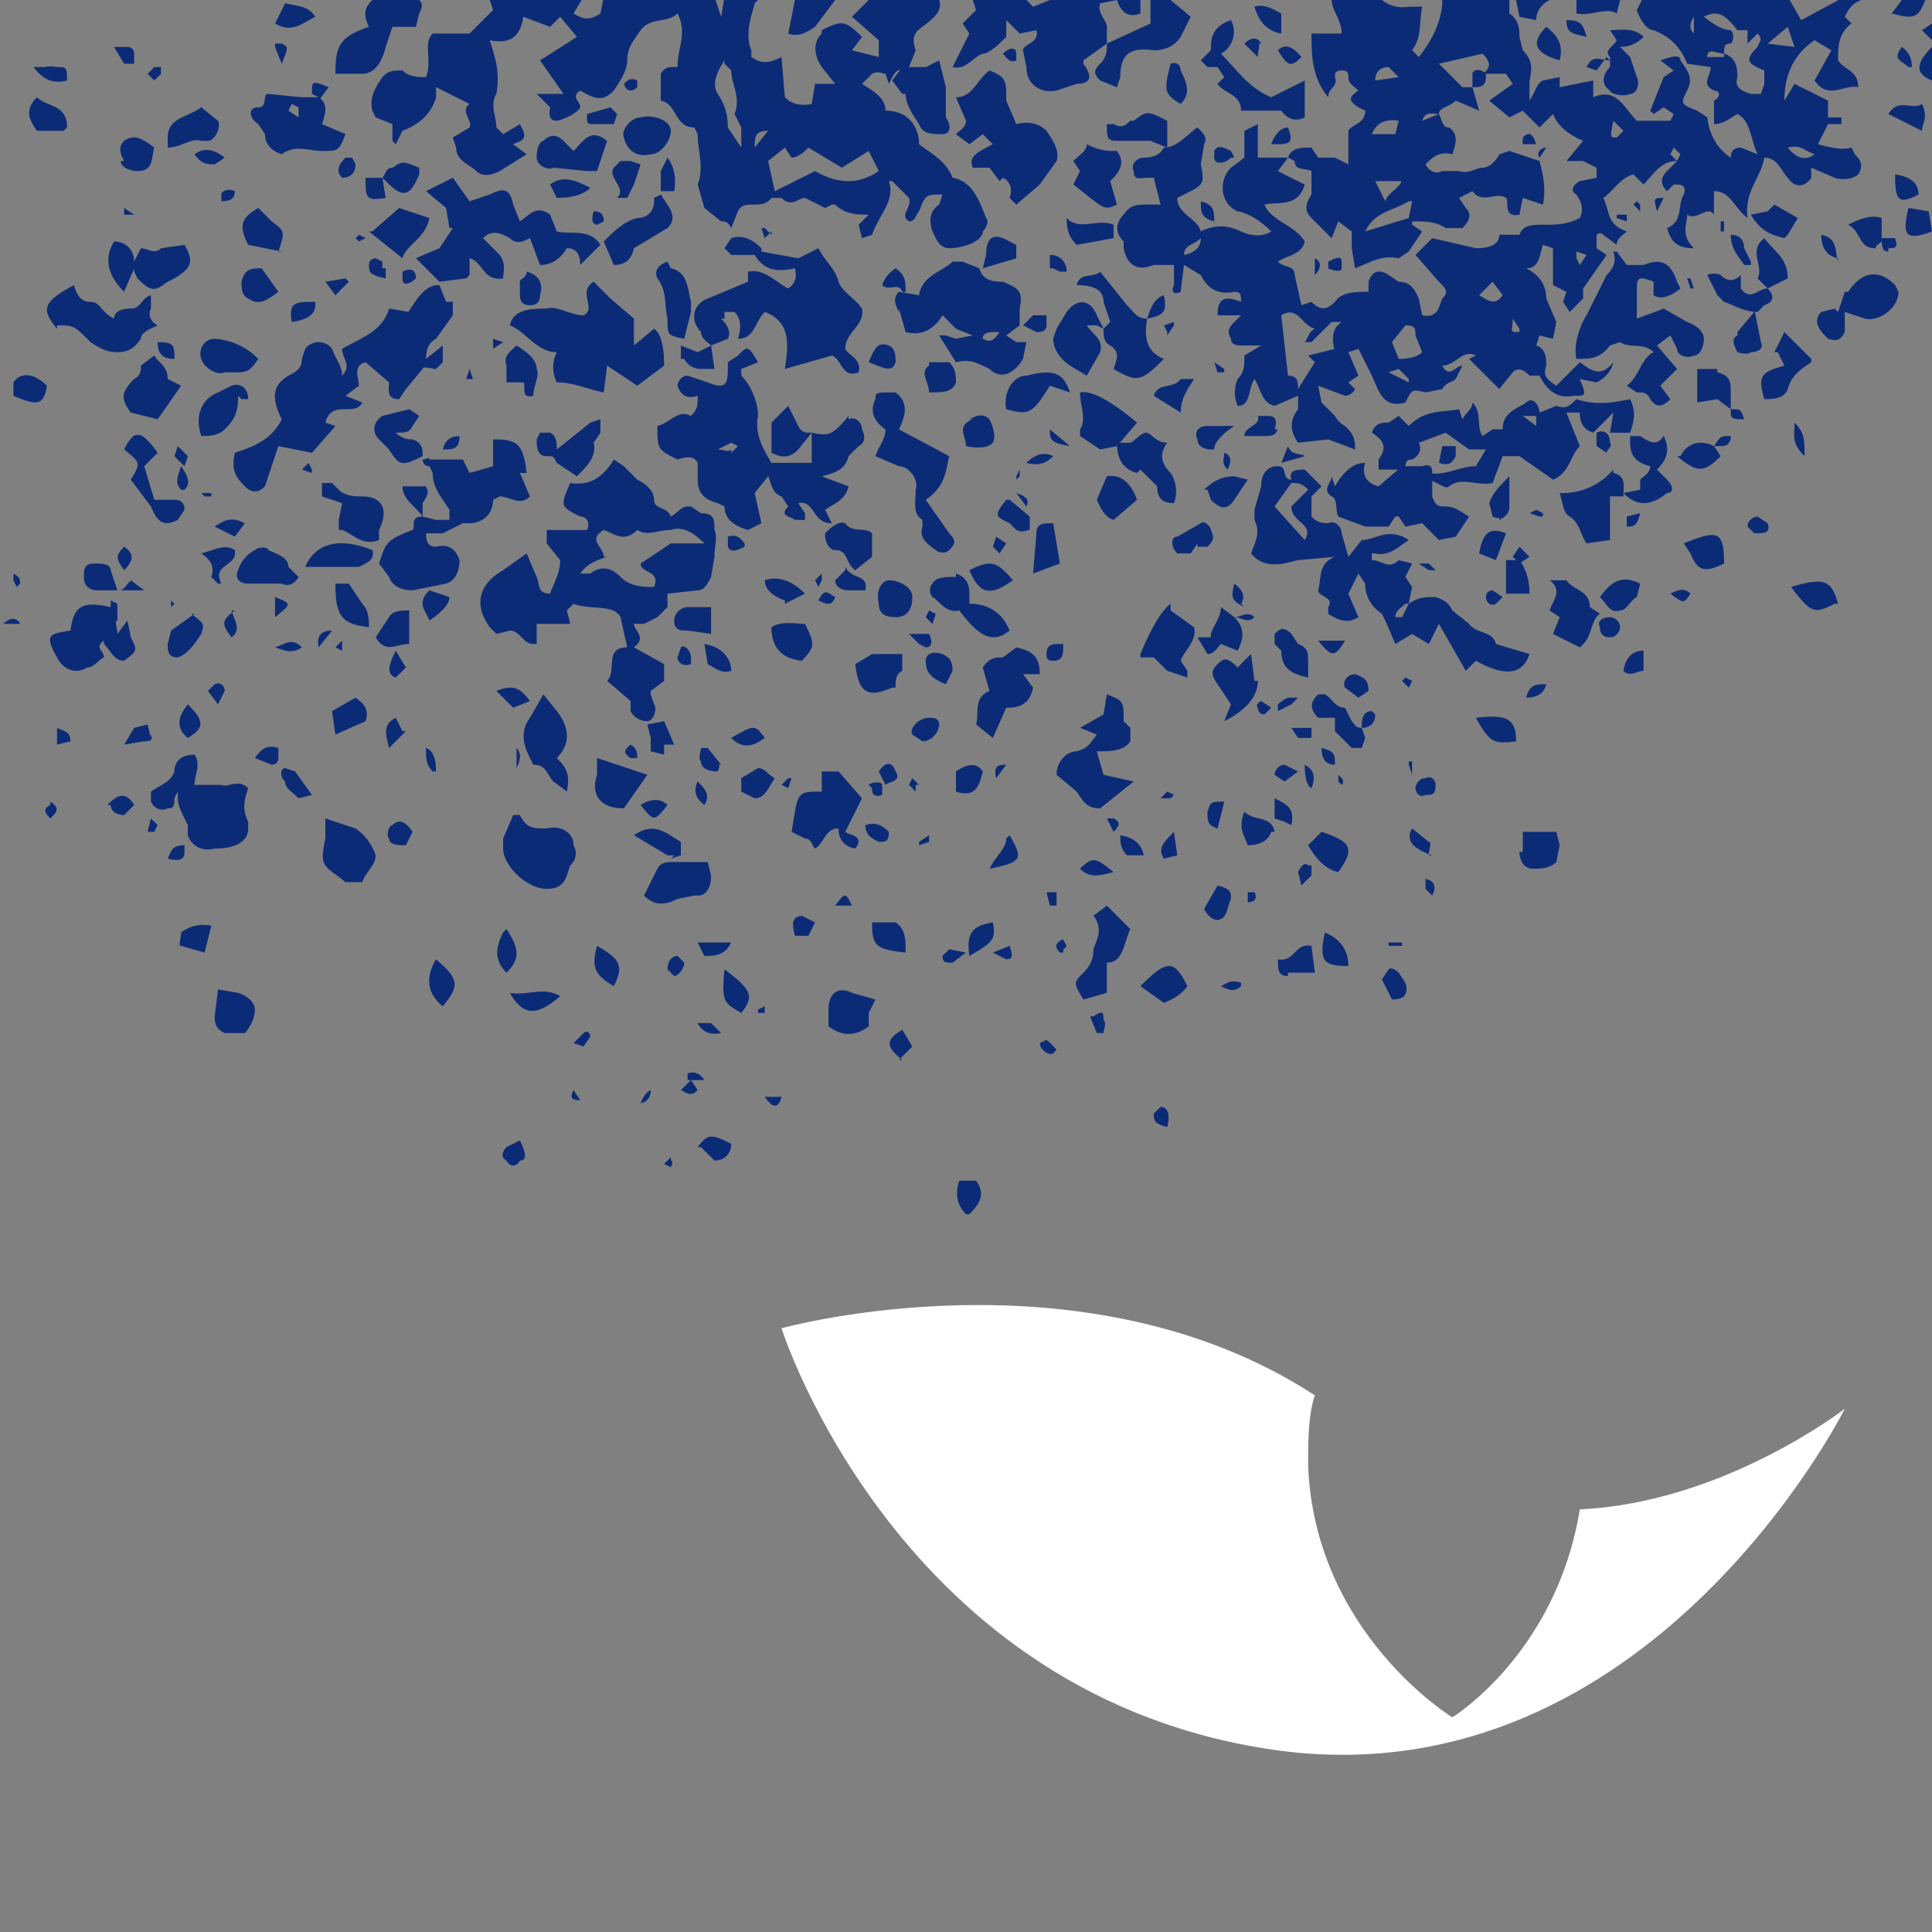 <svg xmlns="http://www.w3.org/2000/svg" viewBox="0 0 57.6 57.6"><rect x="0" y="0" width="57.6" height="57.6" fill="#808080" stroke="none"/><path fill="#fff" d="M43.3 51.2s-4.1-2.5-4.3-7.5c0-.7 0-1.5.2-2.1-6.9-4.5-15.9-2-15.9-2s3.5 11.1 14.9 12.6C49.2 53.6 55 42 55 42s-3.6 2.8-7.9 3c-.7 4.3-3.8 6.2-3.8 6.2Z"/><g fill="#0c2b77"><path d="M28.8 36.2h.1c.3-.3.5-.6.2-1h-.5q-.2.6.2 1ZM49.7 5.9zM28.7.7l.2.3-.5 1c.4.1.6-.3.9-.4.2 0 .5-.3.7-.5V.6l.4.4.5-.1c.1.4-.4.4-.4.6l.1.5c0 .5.4.8.9.7l.6-.2c.4 0 .5-.2.2-.6v-.1l.7-.5V.8c0-.2-.3-.4-.2-.7l.5-.1h-2l-.5.2-.2-.2H29l.1.3-.4.4ZM45.8.6c0-.3.2-.5.4-.6h-1l.1.5.5.1Z"/><path d="M40 1h-.9c0 .6 0 1.3.5 1.9 0-.3.3-.3.2-.6 0-.1 0-.2.2-.2s.2.1.2.2c0 .2.2.3.3.4-.3.2-.3.3 0 .5l.2.1c0 .4-.4.4-.5.6v1l-.4-.2h-.5l-.2-.3c-.3 0-.6 0-.7.3h-.9v-1l-.4.2v.8l-.4.3c-.4.4-.3 1.1.2 1.3q.5.1 1 .6c-.3.2-.7.1-.9 0-.4-.2-.8-.2-1.2 0-.1-.4-.7-.5-.7-1l.4-.2c.4-.2.4-.3.3-.8l.1-.6c.1-.2 0-.3-.2-.5-.3.2-.6.6-1 .6-.1.2-.3.3-.6.3-.2 0-.4.2-.3.4 0 .3.2.2.4.2h.2l.2.8h-.4c-.3 0-.5 0-.7.3-.2.2-.3.5 0 .8v.2c.1.5.4.7.9.5h.6v.6c-.1.2 0 .3.2.2l.1-.8.5.3c.2.4.5.6 1 .5.2 0 .2.1.2.3-.5-.2-.7-.1-.7.4h.7l-.2.2c-.2.2-.2.3-.1.5 0 .2.2.2.4.2h.5l-.5.3c0 .3 0 .5-.2.7a1 1 0 0 0 0 .8c.4 0 .3-.5.5-.8.2.3.2.7.6.8l.7-.3v.4c-.3.4-.2.7 0 1l.9-.1.8.3c0-.4-.1-.5-.3-.7a.7.7 0 0 1-.3-.3l-.4-.4-.1-.5.8.3s.2 0 .3-.2l-.2-.2.3-.2-.3-.7.3-.1.4.8c.2.4.3 1 1 .8.2-.4.2-.4.6-.3l.5-.1c.1-.2.3-.2.4-.3l.2-.4c-.2 0-.4.4-.6 0 .4 0 .6-.5 1-.3l-.2.1.9.9.4-.5c.2-.2.4 0 .5.1h.3c.2.4.5.7 1 .6.4 0 .4 0 .2-.5l.5.1q.4-.2.5-.6c-.4.5-.7.2-1 0l-.7.7c-.3-.2-.4-.3-.3-.6 0-.2 0-.5-.3-.6l.1-.3.4.1.1-.5-.3-.7c0-.4-.2-.7-.6-.9.4 0 .4-.4.5-.7l.3.1v1.1l.4.2-.1.3.2.3.4-.4v-.3l.7-1-.3-.2V7s.1-.1.2 0l.4.3c0-.2.2-.3.3-.4-.6-.2-.5-.6-.7-1 .3-.2.5-.6.9-.7l.3.3c.3-.3.5-.7 1-.7l-.3.3c-.2.2-.2.4 0 .6l.2-.2c.2 0 .4 0 .3.3-.2.3 0 .8-.5 1 .1.3.2.6.8.6-.4-.4-.2-.7-.2-1 .3.2.6-.3.8 0v-.7c.5 0 .6.5 1 .8-.1-.8.4-1.2.5-1.8.4 0 .5.4.7.6.2.3.5.3.7 0V5l.7.3c.3.1.6 0 .7-.1.2-.3 0-.5-.1-.6l-.1-.2q-.3.1-1-.1l.3-.6h.4v-.2h-.4V3l-1-.5-.3.5c0-.8.3-1.4.9-1.8l.5.3-.5.9c.4.6.9.1 1.3.2 0-.5-.4-.5-.6-.8 0-.4 0-.8.4-1.1L55 .5c.1-.2.2-.4.5-.5l.2-.1H55l-1.3.7-.4-.7H49l-.2.4c.1.3.3.6.5.6.5.2.8.5 1 1l.7.1c0 .3-.3.5.1.7.2 0 .2.2 0 .3v.7c.3 0 .5-.2.7-.3.4.2.4.8.6 1.2l-.5-.2c-.2 0-.3.1-.3.3q-.6-.4-.7-1.2l-.3-.2c-.5-.2-.5-.2-.3-.6.2-.4 0-.6-.2-.9 0-.2-.3-.1-.6 0l.4.3-.3.2-.4 1 .1.1.3-.2.3.2-.1.2h-1c-.4-.4-.6-1-1.3-.7v-.5l-1 .2v-.3l-.5.1c-.2.1-.2.3-.4.6v-.5c0-.3.2-.6-.2-1l-.1-.4c0-.2 0-.5-.3-.7V0h-2c0 .6-.3 1.2-.7 1.7l-.2-.2c.3-.4.2-.8.3-1.3H42a1 1 0 0 1-.8-.2h-1.5c0 .3.3.6.3 1Zm-4.7 6.6c0-.3.3-.3.5-.5q0 .4-.5.5Zm18.8-3q-.4.3-.8-.2c.4-.1.5.1.8.2ZM53.3.8l.2.6-.8-.1.6-.5ZM50.5.5V1q-.2-.2 0-.5Zm1.7 2.3c-.3-.1-.5-.2-.4-.5 0-.4-.1-.6-.4-.7v.1h-.5c0-.3.3-.1.5-.1 0-.2 0-.3.2-.3.1-.1.1-.3 0-.4q-.3 0-.8-.4c.4-.2.6-.1 1 .4h.3v.4l.3-.3c.2.2 0 .3 0 .4-.4.4-.3.5.2.7v.4l-.1.3h-.3Zm-2.3 1.6.2.2-.1.2-.2-.2.1-.2Zm-1.8-.8.3.3-.2.2c-.2 0-.2 0-.1-.5Zm-8.3 6.8-.8.2.2.2-.5.8c0-.2 0-.4-.3-.4l-.2-1.8c.5-.3.6.3 1 .4-.2.1-.2.3-.3.4h.2l.6-.6h.3c-.3.2-.3.5-.2.9Zm2.2 1-.6-.3.3-.1.3.3Zm-.3-.7-.2-.5.4-.5c.3 0 .3.1.3.3l.2.5q-.2.2-.7.2Zm2.4-1.9.4-.4.3.4c-.2.3-.4.2-.7 0Zm1.1 1.1c-.2 0-.1-.1-.1-.4l.2.3v.1Zm1.9-2-.1-.2v-.2l.3.1-.2.3Zm-5-1.3c.4 0 .7 0 1 .2h.5c.2-.2.3-.4.1-.6l-.2-.3.4-.2c.3.4.7 0 1 .2.1.1-.1.6.4.5l.1-.5.6.2c.1-.5 0-.9-.1-1.3l-.9-.3-.3.1c-.1.2-.3.4-.5.4s-.4.2-.7.1H43c-.2.1-.4 0-.5-.2.2-.2.4-.4.8-.3.1-.3.2-.6-.1-.8-.2 0-.2-.2-.3-.4l-.5.2c.1-.3.3-.2.5-.2 0-.2.3-.2.5-.4l.7.3-.2-.7h-.3l-.7-.7 1.3-.3c.2.2.3.4 0 .6h.7l.2.3-.7.5.6.5.4-.2.5.5.4-.4q.2.5.9.8l-.5.6h.5l.4.2v.3l-.5.1c-.2.1-.3.3-.1.4.2.3.2.5.1.7-.4.2-.7.2-1.1.2-.3 0-.6 0-.7.3h-.6c0 .3-.3.4-.7.4l-1.3-.3-.5.5.7.8c.2.2.3.3.1.5-.1.2-.1.6-.6.5l-.1-.5c-.1-.2-.2-.5-.6-.5l-.3-.2c-.3-.2-.5-.1-.6.2v.3c-.4 0-.8 0-1 .3-.2.2-.4.3-.7 0l-.3.1-.2-.9c0-.3-.3-.2-.5-.4.3-.2.7-.2.8-.6-.3-.5-1-.6-1.2-1.1.4-.1 1 .1 1.2-.6a28 28 0 0 1-.8-.4l.3-.4.2.1c0 .3.3.2.5.3v.7c-.2.3-.2.5 0 .7l.6.6.2-.5.4.3v.5l.1.6c.5-.2.8-.4 1.3-.3l.3-.2.4-.6-.3-.2Zm0-.6-.1.5-1.3.4c.3-.6.8-.6 1.3-.9Zm-.3-.7c0 .3-.4.4-.5.7l-.3-.6h.8ZM41.4 2l.3.3-.7.1c0-.3.2-.4.4-.4Zm.3 1.6-.1.4h-.7q.2-.5.8-.4ZM39 0h-.6.5ZM14.6.4 14 1h-1.1c-.3.3 0 .8-.2 1.3-.2 0-.5 0-.7-.2-.3 0-.4 0-.6.2-.2.3-.4.6-.3 1l.1.2.5.2v.5l.1.1.2-.4q.8-.3 1-1v-.3l1 .5c-.3.2.1.5 0 .7l-.5.3.1.3c0 .4.4.5.6.7.2.2.5.1.7 0l.8-.5-.4-.3c.2-.1.4-.1.3-.4l-.1-.2-.5.3-.2-.2c0-.3-.2-.7 0-1 .1-.6 0-1-.2-1.6.5.1.9 0 1-.7l.8.3.3-.3.5.6-1.1.7.7 1H16l.4.4c0 .1-.1.4.2.4.1 0 .6-.2.7-.4 0-.2-.3-.3 0-.5.5.3.7.3 1 0 .2-.3.4-.6.4-.9 0-.4.2-.6.4-.9.3-.4.8-.2 1.1-.5.3.6 0 1 0 1.6H20c-.2 0-.3.2-.3.2V3c.5.1.4.8 1 .8l.1.2c0 .5.2 1 0 1.5l.2.7.5.4c.1 0 .2 0 .3.2l.2-.5c.2-.4.7 0 1-.4h.3c.3.3.5 0 .7 0l.6.3.2-.1h.1c.3.3.7.3 1 .3l-.3.3.1.4.3-.1c.2-.6.7-1 .5-1.6h.1l.5.5c.1.3-.3.5 0 .7.2 0 .2-.2.3-.3.2-.5.2-.5.7-.5l-.1.3c-.3.2-.3.5-.2.8.1.2.2.5.5.5.4 0 1-.2 1-.5.1-.1.2-.3.1-.4-.2-.5-.4-1.1-1-1.2-.2-.5-.6-.7-1-1 0-.5-.3-1-1-1 0-.4-.4-.6-.7-.8l.3-.3c.2-.1.3 0 .4 0l.1.3c.2-.4.2-.4.6-.5l.2-.5c-.1-.3-.1-.5.2-.7.4-.3.6-.5.5-.8h-2.1l-.5.5.8.7v.5l-.8-.2.3-.4c-.5-.5-.6-.5-1.2-.2V1c-.3.3-.2.7 0 1l.4.5h-.6l-.1.6q-.5.1-.8-.2l-.1-1.2c-.4.2-.6.2-.9 0v-.2c-.2-.5 0-1 .1-1.4l.2-.2h-1.1l-.1.6-.2-.6H18l-.1.5c-.3.2-.5.2-.8 0l.3-.5h-2.8V0l.1.3Zm8.8 4 .2.3c.2 0 .4-.2.5-.3l1 .6.8-.5.3.6c-.6.4-1.2.4-1.9 0l-1.2.6-.2-.9.5-.4Zm-.5-.5-.4.5c0-.3 0-.5.4-.5Zm-1.3-2 .2.2c0 .4.3.8.1 1.3l.2.4v.6l-.4-.6c0-.4-.1-.7-.3-1-.2-.3 0-.7.2-1ZM34 .4V0h-.7q.2.6.7.4Zm-1 .9Zm-6.1.6V2v-.1zM47 11.8Zm-31 7.4v-.6h1l-.1-.4.2-.2c.5.2 1.2 0 1.4.4l.2.9c-.7 0-.3.7-.6 1l.7.6v.3c.1.2.3.3.5.3s.3-.4.2-.5l-.1-.3v-.1l.4-.3v-.5l-.9-.5c.4-.3 0-.5 0-.7h.3l.4-.2.3-.3v-.4l.9-.1c.2 0 .3-.2.4-.4l.1-.6c0-.3.1-.6 0-.8 0-.3 0-.5-.4-.5l-.3-.2h-.1c-.2 0-.3.2-.5.3-.1-.3-.5-.2-.5-.5s-.3-.5-.5-.6l-.4-.4-.3-.2c-.3.5-.7.8-1.3.7-.3.7-.3.7.3 1 .2 0 .3.2.2.4h-1.2v.4l.4.5c0 .4-.2.7-.3 1-.4 0-.3-.3-.4-.5l-.3-.7-.7.5c-.7.4-.9 1-.4 1.7l.2.2.4-.1c.3 0 .4.4.7.4Zm2-2.6c0-.3-.5-.5 0-.8.3.1.6.4 1 0 .3.2.6 0 1 0 .3-.1.6 0 1 .4h-1l-.9.6c0 .3.6.2.4.7-.3 0-.7 0-1-.3-.2-.2-.5-.4-.9-.1h-.3c.2-.3.5-.4.8-.5Zm7.3-4.2c-.5.6-.6.6-1.1.5v.9H23c-.3-.5-.5-.9-.4-1.4 0-.4-.2-.9-.5-1.2V11l.5-.2c-.3-.5-.3-.5-.6-.2l-.3.2v.2c0 .5-.1.6-.6.4l-.6-.2c-.2 0-.3.2-.3.3.1.3.3.4.6.3 0 .3 0 .4-.2.6-.4-.2-.6.2-1 .3 0 .7 0 .7.6 1 .3-.1.5-.1.6.1v.5c0 .4.2.6.6.7l.2.1q0 .5.7.7l.4-.2-.2-.9.4-.5c.1.2.1.5.4.6l.2.3c-.3.3.1.3.2.4h.3v-.2l-.2-.3c.5-.1.4.6 1 .6l-.2-.4c.3-.2.6-.3.7-.7l-.8-.3c.4-.1.7-.2.8-.6l.3-.3c.2-.1.2-.3.1-.5 0-.2-.2-.4-.4-.3Zm-3.5 1c-.1.1-.2 0-.4 0l.4-.2.2.1-.2.2Zm15.8 1.1-.2.7v.3c.2.4 0 .7-.1 1 .4.5 1 .3 1.4.2l1.1-.1c-.5.2-.4.6-.5 1 0 .2.5.2.3.5v.2c.3.2.6.3.9.1l-.3-.7.3-.6.2.3c0 .4.2.7.5.9l.1.2.3.7.5-.3.5.3.3-.6.8 1.4.3-.3c.9.5 1.4.4 1.6-.2l-1-.3c-.1-.4-.6-.3-.8-.6l-.5-.4c-.1-.2-.2-.3-.5-.4-.3 0-.5 0-.8.2l.1-.5-.2-.3.2-.4-.4-.1c-.3.3-.5 0-.8 0v-.2h.1c.4.1.7-.2 1-.4-.6-.4-1 0-1.4 0l-.4.5-.2-.7c0-.2-.2-.4-.4-.3-.3 0-.4-.1-.5-.2v-.6l.3-.3-.5-.5c-.2 0-.5 0-.4.3-.3 0-.1-.4-.4-.4-.3 0-.5.2-.5.6ZM42 18l-.2.4h-.2c0-.2.2-.3.3-.4Zm-3.5-3.6c.2 0 .3 0 .5.2l-.5.5c0 .5.7.5.4 1l-.9-1 .5-.7ZM13 8.4Zm-.8.9-.6-.1c-.2.7-.9.9-1.4 1.2 0 .3.3.5 0 .8 0-.3-.2-.5-.3-.8a.5.5 0 0 0-.8 0l-.1.3c0 .3-.2.4-.4.5-.5.3-.5.7-.2 1.3-.3.6-.8.8-1.4 1-.1.5 0 .7.3 1 .2.2.4.2.6 0l.4-1.2 1 .2.7-.8-.3-.1c.1-.4.4-.4.6-.4.2 0 .4 0 .5-.2l-.5-.2.4-.3c0-.2-.2-.6.2-.7l.7.6c0 .2-.1.5.3.5l.2-.3.5-.6c0-.1.3 0 .4 0l.2-.2v-.5l-.5.4c0-.3.1-.5.3-.6l.5-.7V9h-.2l-.2-.5c-.5 0-.7.5-1 .9Z"/><path d="M21.6 9.5v-.2h.3c.2.2.2.5.1.8.5 0 .5-.5.8-.8.8.3.7 1 .6 1.7l1.4-.4c.3.1.3.7.8.5.1-.4-.3-.5-.4-.7 0-.5.6-.7.5-1.2-.2-.3-.6-.5-.7-.8-.1-.4-.4-.6-.6-1l-.6.3-1.1-.2v-.1c-.3-.3-.6-.4-.9-.3l-.2.3.2.2h.7c.3.5.7.5 1.2.4q.1.4-.2.6c-.4-.2-.7-.6-1.2-.5v.3l-1.2.5c-.5.2-.5.7-.2 1 0 .2.2.3.3.4l.5-.2c.1-.2 0-.4-.2-.6Zm-.4.8Zm26.3 2.5Zm1.1.2ZM47 11.9c-.2.2-.3.3-.6.2l-.5.2c0-.2-.2-.5-.4-.3-.3.2-.7.3-.7.8h-.3l-.3.2c-.2-.3 0-.7-.3-1 0 .2-.2.3-.3.5l-.1-.3c-.5.1-1 0-1.5.5l-.3-.3-.3.2c-.2 0-.4 0-.5.3.3.2.5.4.2.8v.3h.8c0-.2 0-.3.2-.3.2-.1.3-.3.2-.5l.8-.3.7.5h.5l-.3.5c-.5 0-.9.3-1.4.2v.2c.3.1.5.3.6.2.4-.3.8 0 1.3-.1l.3-.8h.5l1 .7c.5-.2.5-.7.8-1l-.4-1h.4c0 .3.1.5.4.6l.6-.6-.1.6h.6c.1-.3.2-.6 0-1-.5.1-1 .2-1.6 0Zm-1.2.4v.4l-.4-.3h.4v-.1Zm-19-3.1.2.7c.4.1.8 0 1.1-.5l.4.4.5.2-.5.1-.3-.1H28l.5.8c.4-.1.6 0 1 .2.3.3.7.2 1-.3l.1-.5h-.3L30 10l.4-.3v-.5c.1-.5 0-.6-.5-.8-.2 0-.6 0-.7-.4l-.5-.2h-.3c-.3.3-.9.4-1 1l-.6-.1c-.2.2-.1.4 0 .6Zm3 .7c-.2.3-.3.3-.5.2 0-.2.2-.2.4-.2ZM29.3 8Zm20.1 2.3.4-.3.2.4c0 .2.3.3.5.2.2 0 .3-.3.3-.5s-.2-.4-.5-.5l-.7-.4-.8.3v-.8c0-.4 0-.5.5-.3v.4q.3.2.8-.2l-.1-.2c-.2-.6-.5-.7-1-.5h-.5l-.3-.4h-.1c.1.3 0 .5-.2.7l-.1.2-.5 1c-.2.3-.4.9-.3 1.3.4 0 .7 0 1-.4l.3-.1c.3.2.7 0 1 .3-.4.2-.4.7-.8 1l.3.2c.2 0 .3 0 .4.2.2.3.4.2.6 0l-.3-.4.5-.5-.6-.7Zm-31.3.6.9.6.8-.6q0-.9-.3-1.1l-.6.5v-.8l-.7-.6-.2-.2-.3-.3c-.5.3.1.8-.3 1-.4 0-.8-.3-1.1-.2-.4 0-1 0-1.1.5.5.2.8.8 1.4.8a1 1 0 0 0 0 .9c.5 0 .9.2 1.4.3l.1-.8Zm-5.5 2.7zm1.4 2c.3 0 .7-.2.7-.7l.2-.1c.3 0 .6.3.9 0l-.3-.7h.2c-.1-.9-.3-1-1-1v.8l-.7.2-.2-.4h-1c0-.1-.1 0-.2 0 0 0 0 .2.2.2l.1.2c0 .3.1.5.3.8l.2.3v.3H13l-.4-.1c-.4 0-.2.3-.3.4-.8.3-.8.4-1 1l.3.4c.1.3.4.4.7.4l1-.2c.3-.1.4-.4.4-.7-.1-.3-.3-.5-.7-.4-.2 0-.3-.1-.3-.4h.5l.6-.3Zm-1-7.2Zm.5-1.6-.4.6-.7.3.4.4.3.3.8-.1.1-.1v-.5c.4.1.4.7 1 .6 0-.2.1-.4-.1-.7l-.5-.5c.3-.3.6-.1.8 0 .2.2.4.1.6 0l.3.8q.5 0 .8-.5.4 0 .4.5l.6-.6c-.3-.5-.9-.3-1.3-.4l-.2-.5c-.4-.3-.6 0-.9.2l-.2-.5c-.1-.5-.3-.5-.7-.3L14 6l-.5-.7-.8.4.6.5.1.6Zm16.4-1.5c.2.1.3.3.2.6l.2.2.7-.6.5-.7c.1-.3-.1-.6-.3-.9-.2-.2-.5-.3-.9-.2L30 3c0-.6 0-.7-.5-.9-.4.3-.5.8-1 .8l.3.7c0 .2-.2.3-.3.4l.4.3.4-.3.3.3c-.6.3-.7.4-.6.7h.5l.3.4Z"/><path d="M42.4 13.9h-.6l-.7.6c-.4-.1-.5-.4-.4-.7q-.5 0-.9.7l-.1-.3c0 .2-.3.4 0 .6.2.1.1.4.2.6l.8.3h.7l.2-.3h.1l.2.3.5-.1.5.5.5-.1.4-.6c-.2-.1-.4-.3-.7-.3-.2 0-.3 0-.4-.3v-.7c0-.1 0-.3-.3-.2zM5.2 23.8l.1-.2c0 .4 0 .4.3 1v.3c.1.3.4.5.8.4.6 0 1-.2 1-.6v-.2c-.2-.4-.1-.7 0-1-.3-.3-.6 0-.8-.1h-.8c0-.3.2-.6 0-.9-.4 0-.6.2-.6.5-.1.3-.4.4-.7.6v.3c.1.2.3.3.5.2.2 0 .2-.1.2-.3zm21.4-12.1c-.5 0-.5 0-.5.2-.2.4 0 .7.3.9 0 .3-.2.5-.3.8l.7.3c.3 0 .6.4.5.7 0 .4-.1.7.2.9v.2c-.1.3.1.5.4.7.1.1.3.1.4 0 .2-.2.2-.3 0-.5l-.7-1c.6-.4.6-.9.7-1.3l-1.5-.8c.2-.4.3-.8-.1-1.1zm-24.9-2c.5 0 .5 0 1 .5.3.2.5.3.8.3s.5-.1.7-.4c0-.2.3-.3.5-.4-.2-.1-.3-.3-.2-.5v-.4c-.3.1-.3.4-.6.4s-.5.1-.5.3C3 9.3 3 9 2.7 9s-.4-.2-.5-.5c-.9.5-1 .7-.5 1.3zm30.4 13.9c.2.3.3.5.7.5l1-.8-.9-.2-.2-.7c.4 0 .8 0 1-.3v-.4l-.2-.2c0-.6 0-.6-.5-.8l-.1.6-.7.4.5.2c-.3.4-.3.4-.6.5-.3 0-.6.3-.6.7l.6.5zM11 .8c-.9.3-1 .6-1 1.4h.8c.4 0 .6-.4.7-.8l.2-.6h.7l.1-.4c.1-.2.1-.3 0-.4h-1.4c-.2.2-.3.4-.1.8zm6.1 24.4c0-.4-.4-.6-.8-.5-.4 0-.6 0-.8-.4h-.2l-.3.7v.3c0 .5.7 1.2 1.3 1.2.3 0 .5-.1.6-.4l.1-.3a.47.47 0 0 0 .1-.6zM7.9 4c0 .3.2.5.5.6.4-.3.8-.1 1.2-.1.5 0 .5 0 .7-.5l-.7-.3c.1-.3.2-.6-.1-.8H9l-1-.1c-.2 0 0 .4-.3.4s-.3.3 0 .5l.2.3zm.8-.9.2.1v.3l-.3-.2.1-.2zM3.1 19.2c.2.2.3.5.6.5.4-.3.4-.3.2-.7l-.1-.5-.3.4c0-.2-.1-.4 0-.4V18l-.2-.1v.2c-.9-.2-1.1 0-1.2.7-.6.1-.8.1-.4.8.2.4.6.5.9.3.2 0 .3-.2.5-.3 0-.2-.3-.3 0-.5zm29.8-9.4zm1.3-.3zm-2.1-1c.6 0 .8.2.8.5l.2.6-.2.2c0 .2 0 .4.2.5.3.2.2.4.1.7.7.4.8.4 1.5-.3-.5-.2-.6-.6-.5-1.2-.3 0-.4-.2-.6-.4l-.8-1c-.2.2-.6 0-.7.4zM25 24.7q0 .5.5.6c.3-.4-.2-.4-.3-.5l.5-1-.7-.8h-.5v.6c-.6 0-.7 0-.8.6l-.1.6.4.2c.2 0 .2.2.3.3.3-.2.3-.6.7-.6zm8-23.4c0 .2 0 .4-.2.6s-.2.3 0 .5l.5.2.1-.3c0-.7.3-.9 1-.8.3 0 .6-.1.8-.4l.3-.6-.6-.5h-.6v.7l-1.3.6zm0 0zm3 .7h.3l.2.3-.2.2c.2.3.7.3.7.8h1.2q.3.4.7.2V2.4l-1 .5c-.7-.3-1-.8-1.5-1.3a.74.74 0 0 0 .3-1c-.6.2-.6.6-.6.9l-.3.3.2.2zm-5.7 17.3-.4.3c-.2 0-.4 0-.6.3l.2.7c-.5.2-.3.7-.4 1l.5.4.4-.9c.4 0 .7-.1.8-.6l-.3-.4h.5c0-.6-.3-.7-.7-.8z"/><path d="m4 8.1.1.2c.4.4.5.4.9.1l.2-.1c.5-.3.6-.5.3-1l-.7.1c-.2.2-.4 0-.6 0l-.2.4c0-.3-.2-.6-.6-.6-.3.5-.2 1 .3 1.5L4 8zm51 .6-.2.6-.1-.1-.4.1c-.3.3 0 .6.2.8.3.1.4 0 .5-.2v-.6l.6.2c.4.1 1-.3 1-.8l-.1-.2c-.5-.5-1-.4-1.4.2zM27 2.8c0 .3.2.6.4.9.1.3.4.3.7.3.2 0 .3-.2.1-.5v-.9l-.2-.8-.4.2h-.7l-.3.4.3.4zm-.1-.8zM16.6 21.2l-.4-.5-.4.7c-.3.4-.2.8 0 1.2l.1.2c.4 0 .4.3.6.5l.4.3c.1-.5 0-.7-.3-1 .4-.4.4-.9 0-1.4zM32.9 9.8zm-1.1-.5-.3.5-.1.3c0 .3.2.6.5.8l.5.3.4-.7c.1-.4-.2-.5-.4-.8h.3l.2.1-.2-.4c-.2-.5-.6-.5-.9-.1zM10.6 24.7l-.9-.3v.6c-.2.9 0 .8.6 1.3h.5c.1-.3.4-.5.4-.8-.1-.3-.3-.6-.6-.8zm23.1 3L33 27l-.4.3c.3.4.1.7 0 1 0 .3-.1.5-.3.7-.3.3-.3.3 0 .8l.7-.2v-.9c.5 0 .5-.6.7-1zM48.1 14a2 2 0 0 1-1.6.7c.1.3.1.6.3.7.3.2.3.5.5.8l.7-.1v-1.3h.4c0-.3.1-.6-.3-.7zm-15.9-1 .6.4.5-.1.6-.7q-1.2-1-1.7-.9c0 .4.2.8 0 1.1v.2zm-28-2s0 .2-.2.3c-.4.4-.4.6-.1 1l.8.2.7-1-.4-.2c0-.4-.3-.5-.4-.7l-.4.3zm30.7 7q-.4.3-.9 1.5v.1h.4l.4.4.6.2V20l-.2-.3c.1-.3.5-.6.4-1l-.7-.5zm-24.7-2.2c.3.1.6.5 1.1.3v-.3c.3-.6.1-1-.5-1-.2 0-.5 0-.7-.2l-.2-.2h-.3v.4l.6.2-.1.5v.3zm23.1-9.7-.2-.7c.2-.2.5-.5.2-.9-.3 0-.5 0-.9-.2 0 .2-.2.3-.4.5l.2.3-.2.4c.9.7.9.8 1.3.6z"/><path d="m34 14 .3.3.2.2c0 .4.2.5.5.5a1 1 0 0 0-.1-.9c-.2-.2-.4-.5-.1-.9-.3 0-.4-.2-.6-.3-.2 0-.3.2-.5.3h-.4c0 .5.2.8.6.9Zm-.7-.7Zm12.9 4.9.3.2-.2.5.8.4c.4-.3.3-.8.6-1l-.3-.2c0-.5-.5-.5-.7-.8h-.5c.4.3.1.6 0 .9Zm-17.7-1c-.3 0-.6 0-.7.2-.1.1-.1.3 0 .4.2.1.4.5.8.4.6.8 1 1 1.5.6-.2-.5-.6-.8-1.2-.8v-.3c0-.3-.1-.5-.4-.6Zm-7.7 9.5c.3 0 .4-.3.4-.6l-.1-.4h-1c-.2 0-.4 0-.5.2l-.4.8c.3.3.6.3 1 .1l.5-.1ZM19.5 6c0 .3-.2.5-.5.5-.4.1-.7.4-1 .7l.3.7q.5 0 .6-.5l1-.6c.2-.2.2-.4 0-.7l-.2-.3-.2.1Zm.2-.2ZM16.5 5l1 .1h.3l.3-.9c-.5-.4-.7 0-1 .3l-.3-.3c-.2-.2-.4-.2-.6 0-.1 0-.2.2-.2.5 0 .2.3.4.5.3Zm32.1 8Zm.6.9c0 .2-.2.3-.3.4v.3l-.5.1c.4.4.8.4 1.3 0 .2 0 .2-.2 0-.4l-.3-.3c.3-.3.4-.6.2-1-.2.3-.4.2-.7 0h-.3v.2c0 .4.2.6.6.7Zm-32.9-.3c.2 0 .2 0 .3.2l.6.4c.3-.3.6-.6.5-1l.2-.3v-.4l-.3.1-1 .8c0-.2 0-.4-.2-.5h-.3l-.1.2c0 .2 0 .5.3.5Zm-11 1.9.2-.3c0-.2-.1-.3-.3-.3h-.6l-.3-1 .2-.2.2-.2c-.5-.7-.7-.7-1-.1.5.4.5.4.2.9l.6.8c.2.5.4.6.8.4Zm12.5 7.1v.5c-.2.6.1 1 .8 1l.7-1-1.5-.5Zm-5.5-9.5c-.1 0-.3 0-.5-.2.3 0 .4 0 .5-.2l.2-.3-.3-.2-.8.2c-.3.2-.3.5-.1.7l.3.3c.3.5.4.5 1 .2 0-.2 0-.4-.3-.5Zm.3.5zm24.8 6.7-.1-.8a9 9 0 0 0-.4.4c-.3-.3-.4-.3-.6-.1-.2.2-.2.3 0 .6l.4.6-.2.5c.6-.3 1-.7 1-1.2Zm-30-2.9h1c.2.1.4 0 .5-.2l-.3-.3c0-.3-.4-.4-.6-.5 0-.1-.3-.1-.4 0a1 1 0 0 0-.5.6c-.1.2 0 .4.3.4Zm12.5-9.6c-.3.1-.4.3-.3.5.3.4.2.8.3 1.2 0 .5 0 .5.5.6l.2-.8V9c-.1-.4-.1-.9-.6-1l-.1-.2Zm6 22.8v-.4l.2-.4-.7-.2c-.4-.2-.7 0-.7.5v.5c.4.3.8.3 1.2 0ZM11 6.9l1 .8c.1-.4.7-.6.8-1.2l-.9-.3-.8.7Zm42 3.6.2.4c-.7.2-.8.3-.6 1 .2 0 .6 0 .7-.3.1-.4.4-.6.7-.8v-.1l-.8-.8-.3.6Zm-22.4.7c-.4 0-.7.5-.6 1 .7.2.8.1 1.3-.7l.6.2c-.2-.6-.5-.7-1.3-.5Zm-6 4.8c0 .1.1.4.3.4.4 0 .3.4.6.6l.5-.4v-.7c-.2-.2-.6 0-.8-.3-.2-.1-.5.2-.6.3Zm2.1 4.5c0-.2 0-.4.2-.5v-.5H26l-.5.3c.1.9.4 1 1.1.7ZM7.1 29.6l-.6-.1-.1.8c0 .3.1.4.3.5h.6c.1-.1.3-.4.3-.7 0-.2-.2-.4-.5-.5ZM6 13c.2 0 .5 0 .7-.2.3-.3.4-.5.4-1l.1.1h.2c0-.3-.2-.5-.5-.4l-.4.2c-.5.2-.7.7-.5 1.3Zm12.6-8.9c.1.4.4.6.8.5.3 0 .6-.4.6-.7 0-.3-.5-.5-.9-.4-.3 0-.6.4-.5.6ZM6 10.7c.1.3.5.5.7.4h.4c.3 0 .4-.1.6-.4a2 2 0 0 0-1.3-.6c-.3 0-.5.3-.4.6Zm39.3 14.7c0 .2.1.5.4.5.2 0 .5 0 .7-.2l.1-.5-.1-.4h-1v.6ZM33.7 3.6c-.2.2-.3.2-.5.1H33c0 .4 0 .5.3.5h1l.5.2v-.8c-.6-.3-.6-.3-1 0Zm1.1.8Zm5.8 17.3Zm-.3-.2-.2-.4c-.3 0-.4-.3-.6-.4h-.2c-.2.2-.3.4 0 .7h.5v.4l.5.5h.3l.1-.3-.1-.3c-.2 0-.2-.1-.3-.2Zm-32-14c.2-.6.2-.6-.2-.9l-.4-.4c-.5.3-.6.5-.3 1.1l1 .2Zm15.6 12.2c.4-.4.4-.5.1-1.1-.3 0-.7-.1-1 .1q0 .9.9 1ZM9 16.9h1.7c.2-.1.5-.2.4-.5-1-.4-1.7-.2-2 .5Zm24-2.7-.3.7c.1.2.2.5.5.6l.7-.6q-.3-.8-.9-.7ZM51.4 9c.3.1.6.3 1 .3l.2-.2c.3-.1.3-.3.1-.5-.3 0-.5.4-.8 0v-.4c-.2.2-.4.2-.6 0 0 0-.2-.1-.4 0l.3.6.2.2Zm1.3-.4ZM6.2 4.2c.2 0 .4-.4.3-.6L6 3.2c-.4.3-1 .3-1 .9v.3c.4 0 .7-.3 1-.2Zm17.6 8.5-.3-.6-.5.5v.9c.4.2.6.1.8-.1l.4-.5c-.2 0-.3 0-.4-.2Zm.4.2v.1-.1zM36.1 19h-.4l.3.5c.2 0 .3-.2.4-.3l.5.2c.2-.4.2-.7-.1-1l-.4-.3c0 .3-.2.5-.3.8Zm-.7 10.4c-.4-.8-.6-.8-1.4 0l.7.5q.5-.2.7-.5Zm16.2-17.2Zm-.4-1.2h-.6v1l.6-.1.4.3v-.5c0-.3 0-.5-.4-.6Zm-1 5.2.2.3c.2.5.4.6 1 .3 0-1-.2-1-1.2-.6Zm-12 3.2c0 .6.4.7.8.8v-.5c0-.2 0-.4-.3-.5l-.2-.3c-.2-.2-.3-.2-.5 0v.3l.2.2ZM11 18.7c0-.2 0-.5-.2-.7l-.4-.6H10c0 1 .2 1.2 1 1.3Zm15.5-1.4c-.2 0-.4.3-.3.7 0 .3.2.4.5.4.4 0 .5-.3.5-.6s-.4-.5-.7-.5Zm-11.1-7c-.2.2-.4.3-.3.6v.5h.5c.1.1-.1.5.3.4 0-.3.2-.6.1-.8 0-.3-.3-.5-.6-.7Zm-9.6 8-.7.5-.1.4c0 .2 0 .4.3.4.3-.1.5-.4.7-.7.1-.3.1-.3-.3-.6ZM39.9 26c.5-.7.4-.9-.5-1.2l-.4.4q.4.7.9.8Zm14.9-8c-.2-.7-.4-.8-1.4-.5.6.8.7.8 1.3.5Zm-23.4-2.4c-.3 0-.5 0-.5.3l-.1 1.2.8-.3-.2-1.2Z"/><path d="M52.6 7.1c-.5.4 0 .8-.2 1.2l.3.3.6-.3c0-.6-.4-.8-.7-1.2Zm.1 1.5Zm.6-1.6.3-.5-.7-.4-.2.2-.5.1c.3.5.6.6 1 .7ZM21.1 18.1h-.6c-.2 0-.4.2-.4.4 0 .3.2.3.4.3l.7.1v-.8Zm-8.9 1.1v-1c-.2 0-.5 0-.6.2l-.4.6c.3.5.6.2 1 .2ZM2 3.8c0-.7-.6-.6-.9-.9-.4.4-.2.7 0 1h.8Zm1.6 1c0 .2.3.3.5.3.5 0 .4-.4.5-.7-.4-.3-.6-.4-.9-.2-.2.2-.1.4 0 .6ZM36 14.6l.1.3c.3.3.5.3.7 0l.4-.6-.4-.1c-.3 0-.6.1-.9.4ZM21.6 28.9c-.1 1 0 1 .5 1.3.4-.5.3-.7-.5-1.3ZM51.8 10c-.2.1-.1.3 0 .5 0 0 .3.1.4 0 .2 0 .4-.1.3-.3l-.2-1v.1l-.5.6Zm-22.9 7c.3.7.6.8 1.3.3-.5-.6-.7-.6-1.3-.3Zm.1-4.5c-.5.2-.2.5-.2.8.5.1.7 0 .8-.1.1-.2 0-.5-.1-.7-.2-.2-.4-.1-.6 0Zm19.3 5.7c.2 0 .3-.3.5-.4l.1-.4c-.6-.3-.9 0-1.2.4.2.2.3.5.6.4ZM33.2 7v-.3c-.5-.2-1 .2-1.4-.2 0 .4.1.6.3.8l1.1-.2Zm-5.5 3.9c-.3.2 0 .5 0 .8.4 0 .7 0 .8-.3 0-.2 0-.4-.2-.6h-.6ZM13 28.6c-.3.5-.3 1 .2 1.4.5-.6.5-.8-.2-1.4Zm7-3 .3-.1v-.4c-.5-.3-.8-.6-1.4-.2l1 .6h.2Zm30-12c.6.5.8.5 1.3 0l-.2-.3c-.4-.2-.8-.1-1 .3Zm1-.3h.1Zm-16 3.2h.5l.2-.3v.1h.3c.2-.2.2-.3.1-.5 0-.1-.2-.3-.3-.2l-.7.4c-.2 0-.2.3 0 .5Zm-11.9 6.7c-.2-.1-.3-.3-.5-.3l-.5.3v.4l.4.2c.3 0 .4-.3.6-.6ZM18.4 5.9h.3l.2-.4.2-.6-.3-.1h-.3l-.2.2c-.2.3.4.6.1.9Zm-18 5.5v.4c.7.3.9.3 1-.3-.4-.4-.8-.4-1-.1Zm26.6 17c0-.4 0-.7-.3-.9H26c0 .7.1.8 1 .9ZM8.3 8.7 7.8 8c-.3 0-.5 0-.6.4 0 .2 0 .4.2.5.3.2.5.1.9-.2ZM10 21.9l.9-.4c.1-.3 0-.5-.3-.7l-.7.4.1.7Zm1.5-16.5c.5.5.7.5 1-.2V5c-.5-.2-.5-.2-.8 0-.2 0-.2.2-.3.3Zm32.5 16c.4.7.5.8 1.2.7 0-.7-.3-.8-1.2-.7Zm1-3.7h.6q0-.6-.3-1h-.4v1ZM56 7.1Zm-.1.4c0-.2.1-.2.2-.3v-.7c-.3-.1-.6 0-1 .2.4.2.3.7.8.7Zm-25.6-.2-.2-.1c-.5-.3-.7-.1-.7.4l-.1.4 1-.3v-.4Zm-1 .7ZM2.8 16.8c-.3 0-.3.2-.3.4 0 .3.2.4.4.4h.6l-.2-.6c0-.2-.3-.2-.5-.2Zm37.4 12q0-.7-.7-1c-.2.9 0 1 .7 1Zm-11.7-5.2c.6.2.7-.2.8-.6-.2-.3-.5-.2-.8 0v.6ZM5.4 27.8c0 .2-.1.4 0 .4l.7.2.1-.4.1-.4q-.5-.1-.9.2Zm12.4.4c-.2.7 0 .9.5 1.2.3-.6.2-.8-.5-1.2Zm20.6.8h.8l-.1-.8c-.5-.1-.5.5-1 .4 0 .3 0 .5.3.5Zm-.4-4.2c-.1-.5-.6-.3-.9-.6-.2.5 0 .7.1 1 .3 0 .6-.1.7-.4ZM57.3 3.1c-.3.2-.7-.2-1 .3l1 .5c0-.2.2-.4 0-.8ZM28.4 20c0-.3-.1-.4-.3-.5-.3-.1-.5 0-.5.2 0 .3.1.5.6.7l.2-.4Zm-13.2 9.6c.4.7.8.7 1.5.1-.5-.3-1 0-1.5-.1ZM9.4.5C9.2.2 9 .2 8.5.1l-.3.6c.5.3.8 0 1.2-.2Zm7 5 .2.4q.7 0 1-.3c-.4-.2-.8-.4-1.2-.1Zm7 12.5.6-.3q-.6-.6-1.2-.4c0 .3.3.5.6.6ZM35.2 3.1c.3-.3.2-.6 0-1 0 0 0-.3-.3-.2-.2.8-.2.9.3 1.2Zm9.5 12.4c.2-.1.3-.2.3-.4v-.9c-.3.3-.5.5-.6.8l.1.4s.2.1.2 0Zm-10.3-3.7.8.5c0-.4.2-.7.4-1h-.4c-.2.3-.7.1-.8.5Zm-4.3 3.8.2.2c.2.1.3 0 .4 0v-.4l-.6-.5H30c-.4.5-.3.5.1.7ZM38.2 1V.4c-.2-.1-.5-.3-.8-.2q.2.7.8.8Zm19.4 1.4v-1c-.5.5-.5.8 0 1Zm-.7 3.8c-.2.8-.1 1 .7.7l-.1-.6-.6-.1ZM36.4 27.4c.2-.1.2-.4.3-.6 0-.2 0-.3-.4-.4l-.4.7c.1.2.3.4.5.3ZM57.2 5.8q0-.5-.7-.6c0 .8.1.9.7.6Zm-41.1 3c.1-.3 0-.6-.4-.7 0 .2-.2.2-.2.3v.3c0 .2 0 .4.3.4.2 0 .3-.1.3-.3Zm21.9 4c.1-.3 0-.4-.2-.4h-.3c.1.3-.4.3-.4.6h.6c.2 0 .3 0 .4-.2ZM20.9 34.2l.4.4c.3 0 .5-.2.5-.5-.6-.3-.7-.3-1 .1Zm20.6-4.4c.4 0 .5-.2.4-.5l-.2-.3s-.2-.2-.3-.1l-.2.3.3.6ZM6.3 17.2l.2.2h.1c-.3-.6.5-.5.4-1-.3-.2-.6 0-1 .1.3.2.4.4.3.7Zm38.6-1.3c-.5-.2-.7 0-.8.6l.5.2.3-.8Zm-31.5 1.9-.6-.2c-.4.4-.1.6 0 .9q.6-.4.6-.7Zm16.2 9.7c-.6.1-.8.3-.7 1 .7-.4.8-.5.7-1Zm-9.2-16.8c.1.2.3.3.5.3h.4l-.1-.7-.4.2-.5-.2v.4Zm.8-.4ZM15 27.8c-.2.4-.3.8.1 1.2.4-.4.4-.7 0-1.3ZM5.6 21q-.5.6 0 1c.5-.3.5-.5 0-1Zm22.4.6c0-.2-.2-.2-.3-.2-.3 0-.6.3-.5.5l.3.2c.3 0 .5-.3.5-.5Zm-1.3-10.8c0-.2 0-.4-.2-.5-.3-.1-.4 0-.6.5.5.2.7.3.8 0Zm-6.9 10.7-.5.1.1.4v.4l.4.1v-.3h.3l-.3-.7ZM2 2.5C2 2 2 2 1.7 2a1 1 0 0 0-.4 0H1c.3.4.6.5 1 .4Zm40.6 23c0-.2.1-.4 0-.4l-.5-.4q-.3.5.6.8ZM8.5 22.9c-.1 0-.2.2 0 .4 0 .2.2.3.4.5l.4-.1-.5-.7-.3-.1ZM30 25c0 .3-.3.5-.5.9 1-.2 1-.3.6-1ZM12.7 14.5H12c0 .4.4.6.6.9V15c.2-.3.2-.4 0-.6Zm0 .9zM9.4 9c-.6 0-.8 0-.7.6q.7-.1.7-.5Zm13.4 13c-.3-.4-.3-.4-1 0 .3.3.6.3 1 0Zm4 9.6.4-.4-.3-.5c-.5.3-.5.5 0 .9Zm-15.1-7c-.1 0-.2.3-.1.4 0 .2.3.2.5.2l.2-.4c-.2-.3-.4-.4-.6-.2Zm6.1-20.9h.5l.1-.3-.2-.2-.7.2c0 .3 0 .3.2.3ZM21 19.2l.1.6c.2.1.4.3.7.2 0-.3-.2-.7-.8-.8Zm11.2 6.7c.3.3.6.2 1 .1-.5-.4-.6-.5-1-.1ZM57.6 1.2V.7l-.3.2.3.3ZM56.4.4c.7.2.8.1 1-.4h-.7l-.3.4ZM19.7 5.1v.6h.4q.1-.6-.2-1l-.2.4Zm0 .6Zm-3.9 15.2c-.3-.4-.5-.5-1-.3l.5.5.5-.2Zm9.4-3.9-.3.3c0 .2.2.3.4.3h.5c.1-.5-.4-.3-.6-.7Zm15.3 3.8.3-.2c0-.3-.1-.4-.4-.5-.2 0-.4.2-.3.4l.4.3ZM15.1 34.2c-.1.1-.2.3 0 .4.1.2.3.2.4 0 .2 0 .2-.2 0-.6l-.4.2Zm21.1-20.8q0-.3.6-.7H36c-.3 0-.4.2-.3.4 0 .2.2.3.4.3ZM48.4 20c.2.2.4 0 .6 0v-.6q-.5 0-.6.6Zm-26.9 2.8-.4-.5h-.2c0 .1-.1.3 0 .4 0 .2.2.3.5.3 0 0 .1-.2 0-.2Z"/><path d="m11.5 5.9-.1-.6h-.5c0 .6 0 .7.6.6Zm-.1-.6Zm10.4 22.8h-1l.2.4c.3 0 .6 0 .8-.4Zm16.7-3.5c.1-.5-.1-.6-.5-.8v.6l.3.1.2.1ZM24 27.3c-.4 0-.4.2-.3.6h.4l.2-.4-.4-.2Zm9.4-2.4c0 .2 0 .4.2.6h.5q-.1-.5-.7-.6ZM48 19c.2 0 .3-.2.3-.3 0-.2-.2-.3-.3-.3-.2 0-.4.1-.3.3 0 .2.1.3.3.3ZM4.5 22l-.1-.4-.4.1-.3.5.6-.1c.1 0 .3 0 .2-.2Zm-1.2 2c0 .2.2.3.4.3L4 24c-.3-.5-.6-.2-.8 0Zm4.3-1.4.5.2s.2 0 .2-.2v-.3c-.3-.1-.5 0-.7.3ZM31.2 9.7v-.3h-.4l-.3.3.4.2c.1 0 .3 0 .3-.2Zm-.7 0zM5.8 4.6c.2.3.4.3.6.3l.3-.2q-.5-.4-.9-.1Zm33-2.9q-.4-.5-.7-.2c.3.5.4.5.7.2ZM36 24.2c0 .3 0 .4.3.5l.2-.8c-.4 0-.4 0-.5.3ZM27 8.7c0-.3 0-.5-.3-.7q-.3.2-.4.5c.2.2.5-.1.6.2Zm-.1 0ZM19.1 24c.4.5.4.5.8 0-.2-.2-.5-.2-.8 0ZM12 21.8l-.2-.4c-.4.2-.3.5-.2.9l.5-.5Zm22.7 3.8.4-.1-.1-.7c-.3.3-.5.5-.3.8Zm17.4-9.9.2.2c.3 0 .5 0 .4-.3l-.3-.2c-.1 0-.3.1-.3.3Zm-26.3 8.9c0 .3.2.4.4.5.2 0 .3 0 .3-.3-.2-.2-.4-.3-.7-.2ZM11.4 8v-.2l-.2-.1s-.2 0-.2.2 0 .3.5.4V8Zm31.4 15.4c0-.1-.1-.3-.3-.2-.2 0-.3.2-.3.3 0 .1.1.3.3.2.2 0 .3 0 .3-.3Zm-11.4-9.8q-.4-.2-.8.2c.4.1.6 0 .8-.2Zm20.8-5.8-.2-.4c0-.2-.1-.4-.4-.4 0 .4.2.6.4.9h.2ZM7 16l.3-.4c-.4-.2-.6-.1-.9.1l.6.3ZM4 1.8v-.2s0-.2-.2-.2h-.4l.3.5H4Zm32.2 2.7v.2c0 .2.3.2.5 0h.1l-.1-.2c-.2-.1-.4-.2-.5 0ZM7 18.2c-.4.3-.4.4-.1.8.3-.2.1-.5 0-.8ZM54.8 7.8c-.1-.3 0-.7-.5-.8q0 .6.5.7ZM39.1 23.5q.2-.5-.2-.7 0 .6.2.7Zm-18.3 7q.2.4.7.3l-.3-.3h-.4ZM37 18q.2-.3-.2-.6c-.1.4-.1.5.3.7ZM20.4 28.7l-.2-.2c-.2 0-.3.2-.3.4l.2.2c.1 0 .3-.2.3-.4Zm14 4.5c0 .2 0 .3.4.4.1-.4 0-.6-.2-.6l-.2.2Zm-22.6-13 .3-.3-.3-.5c-.2.4-.3.7 0 .8ZM10.2 5.3c.3 0 .4-.2.4-.4l-.1-.2h-.2c-.2.2-.3.4-.1.6Zm22.3 25 .2.5h.2c0-.1.1-.3 0-.4 0-.2 0-.3-.3-.1Zm5.5-26c.4 0 .6 0 .4-.5-.2 0-.4.2-.5.5Zm-6.4 14.9c-.2 0-.4 0-.4.3 0 .1 0 .2.2.2.3 0 .3-.2.3-.5Zm8.4-.1h-.7c.4.5.5.5.8 0Zm-13.6 4.3Zm.3-.4c-.1-.3-.3-.3-.5 0l.2.4c.1-.1.5-.1.3-.4Zm4.7-15 .2.1h.2c0-.3-.2-.5-.5-.5V8ZM20.3 19.3l-.1.3c0 .1.1.3.4.2v-.2c0-.2-.2-.4-.3-.3Zm14-9.8Zm.4-.7c-.3.1-.4.4-.5.7.5-.1.6-.2.5-.7Zm-28 11.8c0-.1-.1-.3-.3-.2l-.2.2.3.4.2-.4ZM38 23.1l.3.2.4-.3-.4-.2c-.2 0-.3.2-.3.3Zm15.5-10.5c0 .4-.1.6.3 1 0-.5 0-.7-.3-1Zm-15 9.1.2.3h.4v-.3h-.6Zm-7.2-8.9c0 .3 0 .4.6.5l-.6-.5ZM5.5 25.4v-.2c-.4 0-.4.2-.5.4.4.1.5 0 .5-.2ZM9.5 3l.3-.4c-.5-.2-.5-.2-.5.2l.2.1Zm11.3 20.3q-.2.4.2.7c.2-.3 0-.5-.2-.7Zm1.4-7.1c-.1-.1-.2-.3-.5-.2v.3c.1.2.3.1.5 0Zm16.2-2.9-.2.5.7-.2c-.1-.1-.4 0-.5-.3Zm-21 17.5-.3.3.3.1.2-.3c0-.1-.1-.2-.2-.1Zm14 .6.1-.1a2 2 0 0 0-.3-.3l-.2.1c0 .2.3.4.4.3ZM4.7 10.2c0 .4.2.5.5.5 0-.4 0-.5-.5-.5Zm23.7 18.5.4-.3-.5-.1-.2.2c0 .2.1.2.3.2Zm-18-20.3-.1-.1-.6.1.3.4.4-.4ZM24.9 27h.5c-.2-.4-.2-.4-.5 0ZM8.2 17.8v.6c.5-.4.5-.4 0-.6Zm39.3-5Zm.4.7c0-.1.2-.2.1-.3 0-.3-.2-.4-.4-.3v.4l.3.2Zm-2.4 7.3q.5 0 .6-.4c-.3 0-.5 0-.6.4Zm-5.7 2c0-.3 0-.4-.4-.5q0 .5.4.5Zm-26.6-9.4c.3 0 .5 0 .5-.4q-.4 0-.5.4Zm25.4 7.4h-.2a1 1 0 0 0-.3.2v.2l.4-.2.2-.2ZM12.4 8.3c0-.3-.2-.3-.4-.2v.2c0 .3.3.1.4 0ZM1.7 21.7v.5l.4-.1c0-.3-.2-.3-.4-.4Zm48.7-4c-.2-.2-.4-.1-.6 0 .4.3.4.3.6 0ZM5.3 13.3l-.1.3.3.3.1-.3-.3-.3ZM39 25.8c-.1-.1-.2 0-.3.2l.1.4.3-.3v-.3Zm-11.4-6.5c.2 0 .2-.2.1-.4h-.6l.3.3.2.1Zm-23.9-3c-.3.3-.2.4 0 .7.3-.3.3-.5 0-.7Zm40.6 1.5c0 .1.1.3.3.2l.2-.2-.3-.2s-.2 0-.2.2Zm-19.9.1c.2.1.4.2.5-.1-.2-.1-.3-.3-.5.1ZM9 19.3c-.3-.3-.5-.1-.8 0 .3.1.5.2.8 0Zm.5 0 .4-.5q-.5 0-.4.5ZM52 12.5c-.1-.3-.1-.3-.4-.3 0 .3 0 .3.5.3Zm-.4-.3ZM35.8 6c0 .3 0 .5.4.6 0-.3 0-.5-.4-.6ZM41 21.3l-.1-.1c-.3 0-.3.3-.3.5.2 0 .4-.1.4-.4Zm-.4.4Zm2.1 5q.2-.4-.2-.5v.3l.2.2Zm6.2-11.4-.4.1v.3c.2 0 .3 0 .4-.4ZM13 23q0-.6-.3-.7c0 .3 0 .5.2.7Zm24.6-2.1s-.2.1-.1.2c0 0 0 .2.2.2l.2-.2-.3-.2ZM57 2q0-.4-.3-.6c-.3.4 0 .4.2.6ZM26.4 23.4Zm-.4.1c0 .1 0 .3.3.2v-.3c0-.1-.3-.1-.4 0Zm19.6-6.9-.3-.3-.2.3.2.2.3-.2Zm-9.1-3.1c0 .2-.1.3.1.5q.2-.4-.1-.5ZM9.4 0ZM5.5 14.6c.2-.2.1-.4-.1-.7-.1.3-.2.5 0 .7Zm24.3 1.9.2-.3-.3-.2-.1.3.2.2ZM56 7.2h.1Zm.3.2c.2 0 .3 0 .2-.3h-.4c0 .2 0 .4.2.4ZM30 28.6c.2 0 .2-.1.1-.4l-.5.2.4.2Zm7 .7c-.3-.1-.4 0-.6.1.2.1.4.2.6 0Zm-18.3-6.7h.3c0-.1 0-.3-.2-.4-.1.1-.3.2 0 .4ZM37.6 1.3c-.1-.2-.3-.2-.5 0l.4.4c0-.2.1-.4 0-.4ZM19 2.6v-.2c-.2-.1-.3 0-.4.1.1.3.3.2.4.1Zm22.8 25.5h-.4v.1h.4v-.1ZM51.6 13c-.3 0-.3 0-.5.3.4 0 .4 0 .5-.2Zm-.5.3ZM4 17.3c-.2 0-.2.2-.4.3h.7l-.4-.3ZM6.6 5.8V6c.3 0 .4-.1.4-.3-.2-.1-.4 0-.4.1Zm1.6-4.4.2.5c.2-.5.2-.5 0-.6h-.2Zm22.1.4v-.2c0-.2-.2-.2-.4 0 .1.1.2.3.4.2ZM20.5 32v.2h.5q-.2-.3-.5-.2Zm.1.2ZM17.7 6.3c-.1.3 0 .4.1.4l.2-.1c0-.3-.2-.3-.3-.3ZM0 18.6h.6c-.1-.2-.3-.2-.5 0Zm19 14.3c.2 0 .4-.1.4-.4q-.2.1-.3.4Zm1.6-.7zm-.3.3c.2.1.3.2.5 0l-.2-.3-.3.3ZM49.4 6.3l.2-.4c-.3 0-.3 0-.2.4Zm.2-.4ZM23.3 32.7h-.5c.2.3.4.4.5 0ZM4.5 24.4l-.1.4h.2l.1-.2-.2-.2ZM34.8 10l.2-.3v-.1l-.3.1.1.2ZM15.4 22.9q.2-.4 0-.6v.6Zm12.3-4.7-.1.2.2.2.1-.3-.2-.1ZM4.8 2h-.2l-.2.2.2.2.2-.2Zm24.9 21.2.3-.4c-.2 0-.4 0-.3.4Zm7.5 3.4v.3c.2 0 .3-.1.2-.3h-.2ZM9 14l.3.1V14l-.1-.2-.1.1Zm22.3 13h.2v-.4h-.3l.1.4Zm-21.1-7.6v-.3l-.2.2.2.1Zm13.4 3.8h-.1l-.2.2.2.1.1-.3Zm13.8-4.8c-.2-.2-.4 0-.6 0 .2 0 .4.2.6 0Zm-.6-.1zM20 34.5l-.2.2.2.1s.1-.2 0-.2v-.2ZM42.8 17l-.2-.2h-.3l.3.2h.2Zm5.4-10.5.3.1v-.2h-.3v.1ZM1.5 24c-.2.1-.2.2 0 .4.2-.2.3-.3 0-.5Zm-.9-6.6c0-.1 0-.2-.2-.3v.2l.1.2.1-.1Zm32.6 7H33l.2.4c.2-.2.2-.3 0-.4Zm8.6-4.1.2.2.1-.2-.2-.1Zm-11.5-5.6.3.4c.1-.2 0-.3-.3-.4Zm1.4 13.6c.2-.1 0-.2 0-.3-.2.1-.3.2-.1.4h.1Zm-14.4 4.5-.2-.3c-.1.2-.1.3.2.3Zm19.2-21.7V11l-.3-.2.1.3h.2Zm-9.1 12.3-.2-.2-.1.2.2.2v-.2Zm0 1.8.3-.1v-.2l-.3.2v.1Zm24-18.3v-.3h-.1v.3h.1ZM4 6.5v-.1l-.3-.2v.2H4Zm10.7 3.9.3-.2-.3-.1v.3ZM5.2 18l-.1-.1v.2ZM46 15.3l-.2-.1-.2.1.3.1h.1Zm-32.1-4h.2L14 11l-.1.3ZM23 7l-.2-.2h-.1l.1.3.2-.2Zm1.3 10.3.1.2.1-.2v-.2l-.2.2Zm26.2-8.7-.1-.3h-.1l.1.3h.1ZM6.3 14.7H6l.1.1h.2Zm42.6-8.4v-.2l-.1-.1-.1.1.2.2ZM34.6 23.8h.3l.1-.1-.2-.1-.2.2Zm5.3-.8v.3l.1.1s.1-.1 0-.2l-.1-.1Zm-9.5-9-.1.2v.1l.1-.1V14Zm-7.6 16-.2.1v.1h.2V30ZM42 22.8l.1.3v-.4H42ZM10.7 7.2l.2-.1-.2-.1-.1.1.1.1Zm33.6-4.9v-.1c-.2-.2-.4-.1-.4 0v.4c.2 0 .4 0 .4-.3Zm-4.7 5.5V8c.2.1.4.1.4 0v-.2c0-.2-.2-.1-.4 0Zm-.4-.1v.5c.2-.2.2-.4 0-.5ZM45.4 4v.3h.4c-.1-.3-.2-.4-.4-.2Zm.5.7.2-.3c-.2 0-.3.2-.2.3Zm0 .1ZM24.3.8l.6-.8h-1.2l-.2 1c.3.1.5 0 .8-.2Zm0 0ZM48 2c-.2.2-.3.5 0 .7 0 .1.4.2.6.1.2 0 .3-.3.2-.5l-.2-.6-.3-.3q.4 0 .7-.3c-.3-.3-.7-.2-1-.2l.2.3c-.1.2-.4.3-.2.5V2ZM47 .4c.4.1.9-.2 1.2 0l.1-.4H47v.4Zm-.5 1.4c.1-.4 0-.7-.4-1-.5.5-.3.8.4 1Zm.8-.7c-.1-.4-.2-.5-.6-.5 0 .4.2.4.6.5Z"/><path d="M48 1.8c-.3 0-.5-.2-.7.2l.3.1.3-.4Zm0-.1Zm-4.6 11.9v-.3H43l-.1.5c.3.1.4 0 .5-.2Z"/></g></svg>